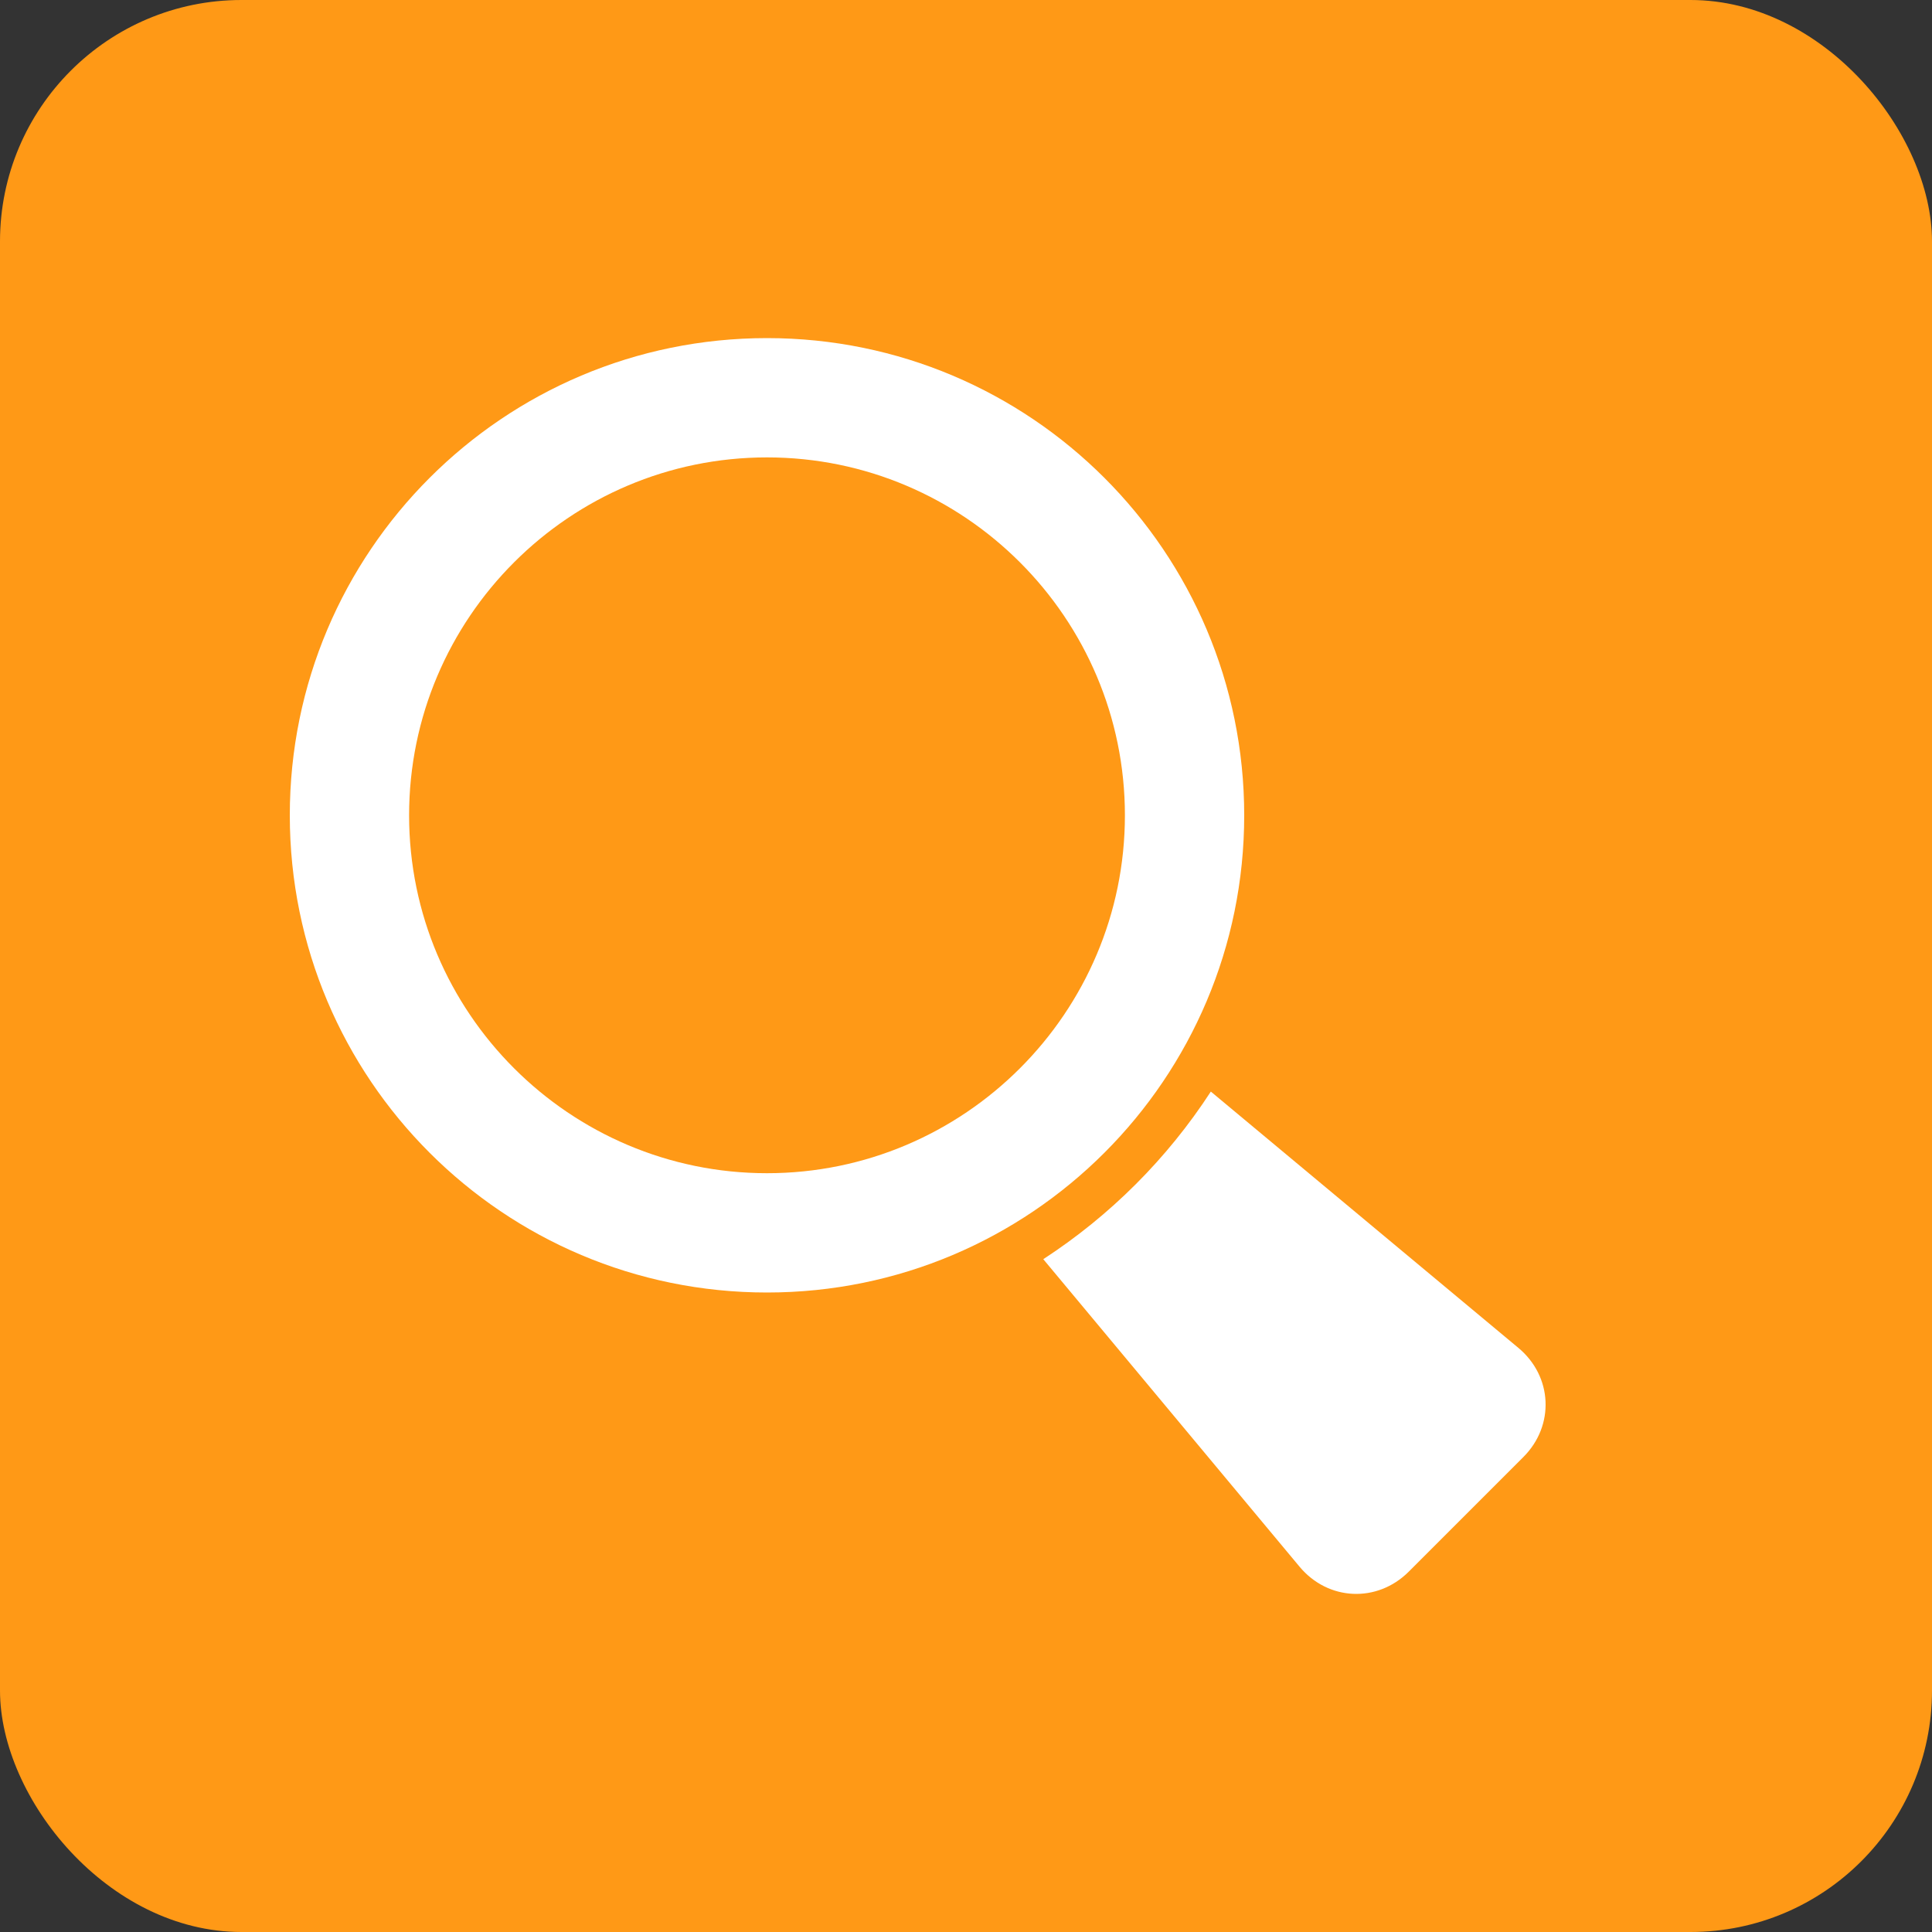 <svg xmlns="http://www.w3.org/2000/svg" width="40" height="40" viewBox="0 0 40 40">
  <rect x="0" y="0" width="40" height="40" fill="#333333" stroke="none"/>
  <g fill="none" fill-rule="evenodd">
    <rect width="40" height="40" fill="#FF9916" rx="5"/>
    <g fill="#FFFFFF" fill-rule="nonzero" transform="translate(6 7)">
      <path d="M25.437,20.907 L19.069,15.6 C18.168,16.986 16.985,18.169 15.6,19.07 L20.906,25.437 C21.496,26.145 22.513,26.192 23.166,25.54 L25.54,23.166 C26.192,22.514 26.145,21.497 25.437,20.907 Z"/>
      <path d="M19.76,9.88 C19.76,4.424 15.336,0 9.88,0 C4.424,0 0,4.424 0,9.88 C0,15.336 4.424,19.76 9.88,19.76 C15.336,19.76 19.76,15.336 19.76,9.88 Z M9.88,17.29 C5.794,17.29 2.47,13.966 2.47,9.88 C2.47,5.794 5.794,2.47 9.88,2.47 C13.966,2.47 17.29,5.794 17.29,9.88 C17.29,13.966 13.966,17.29 9.88,17.29 Z"/>
    </g>
  </g>
</svg>
